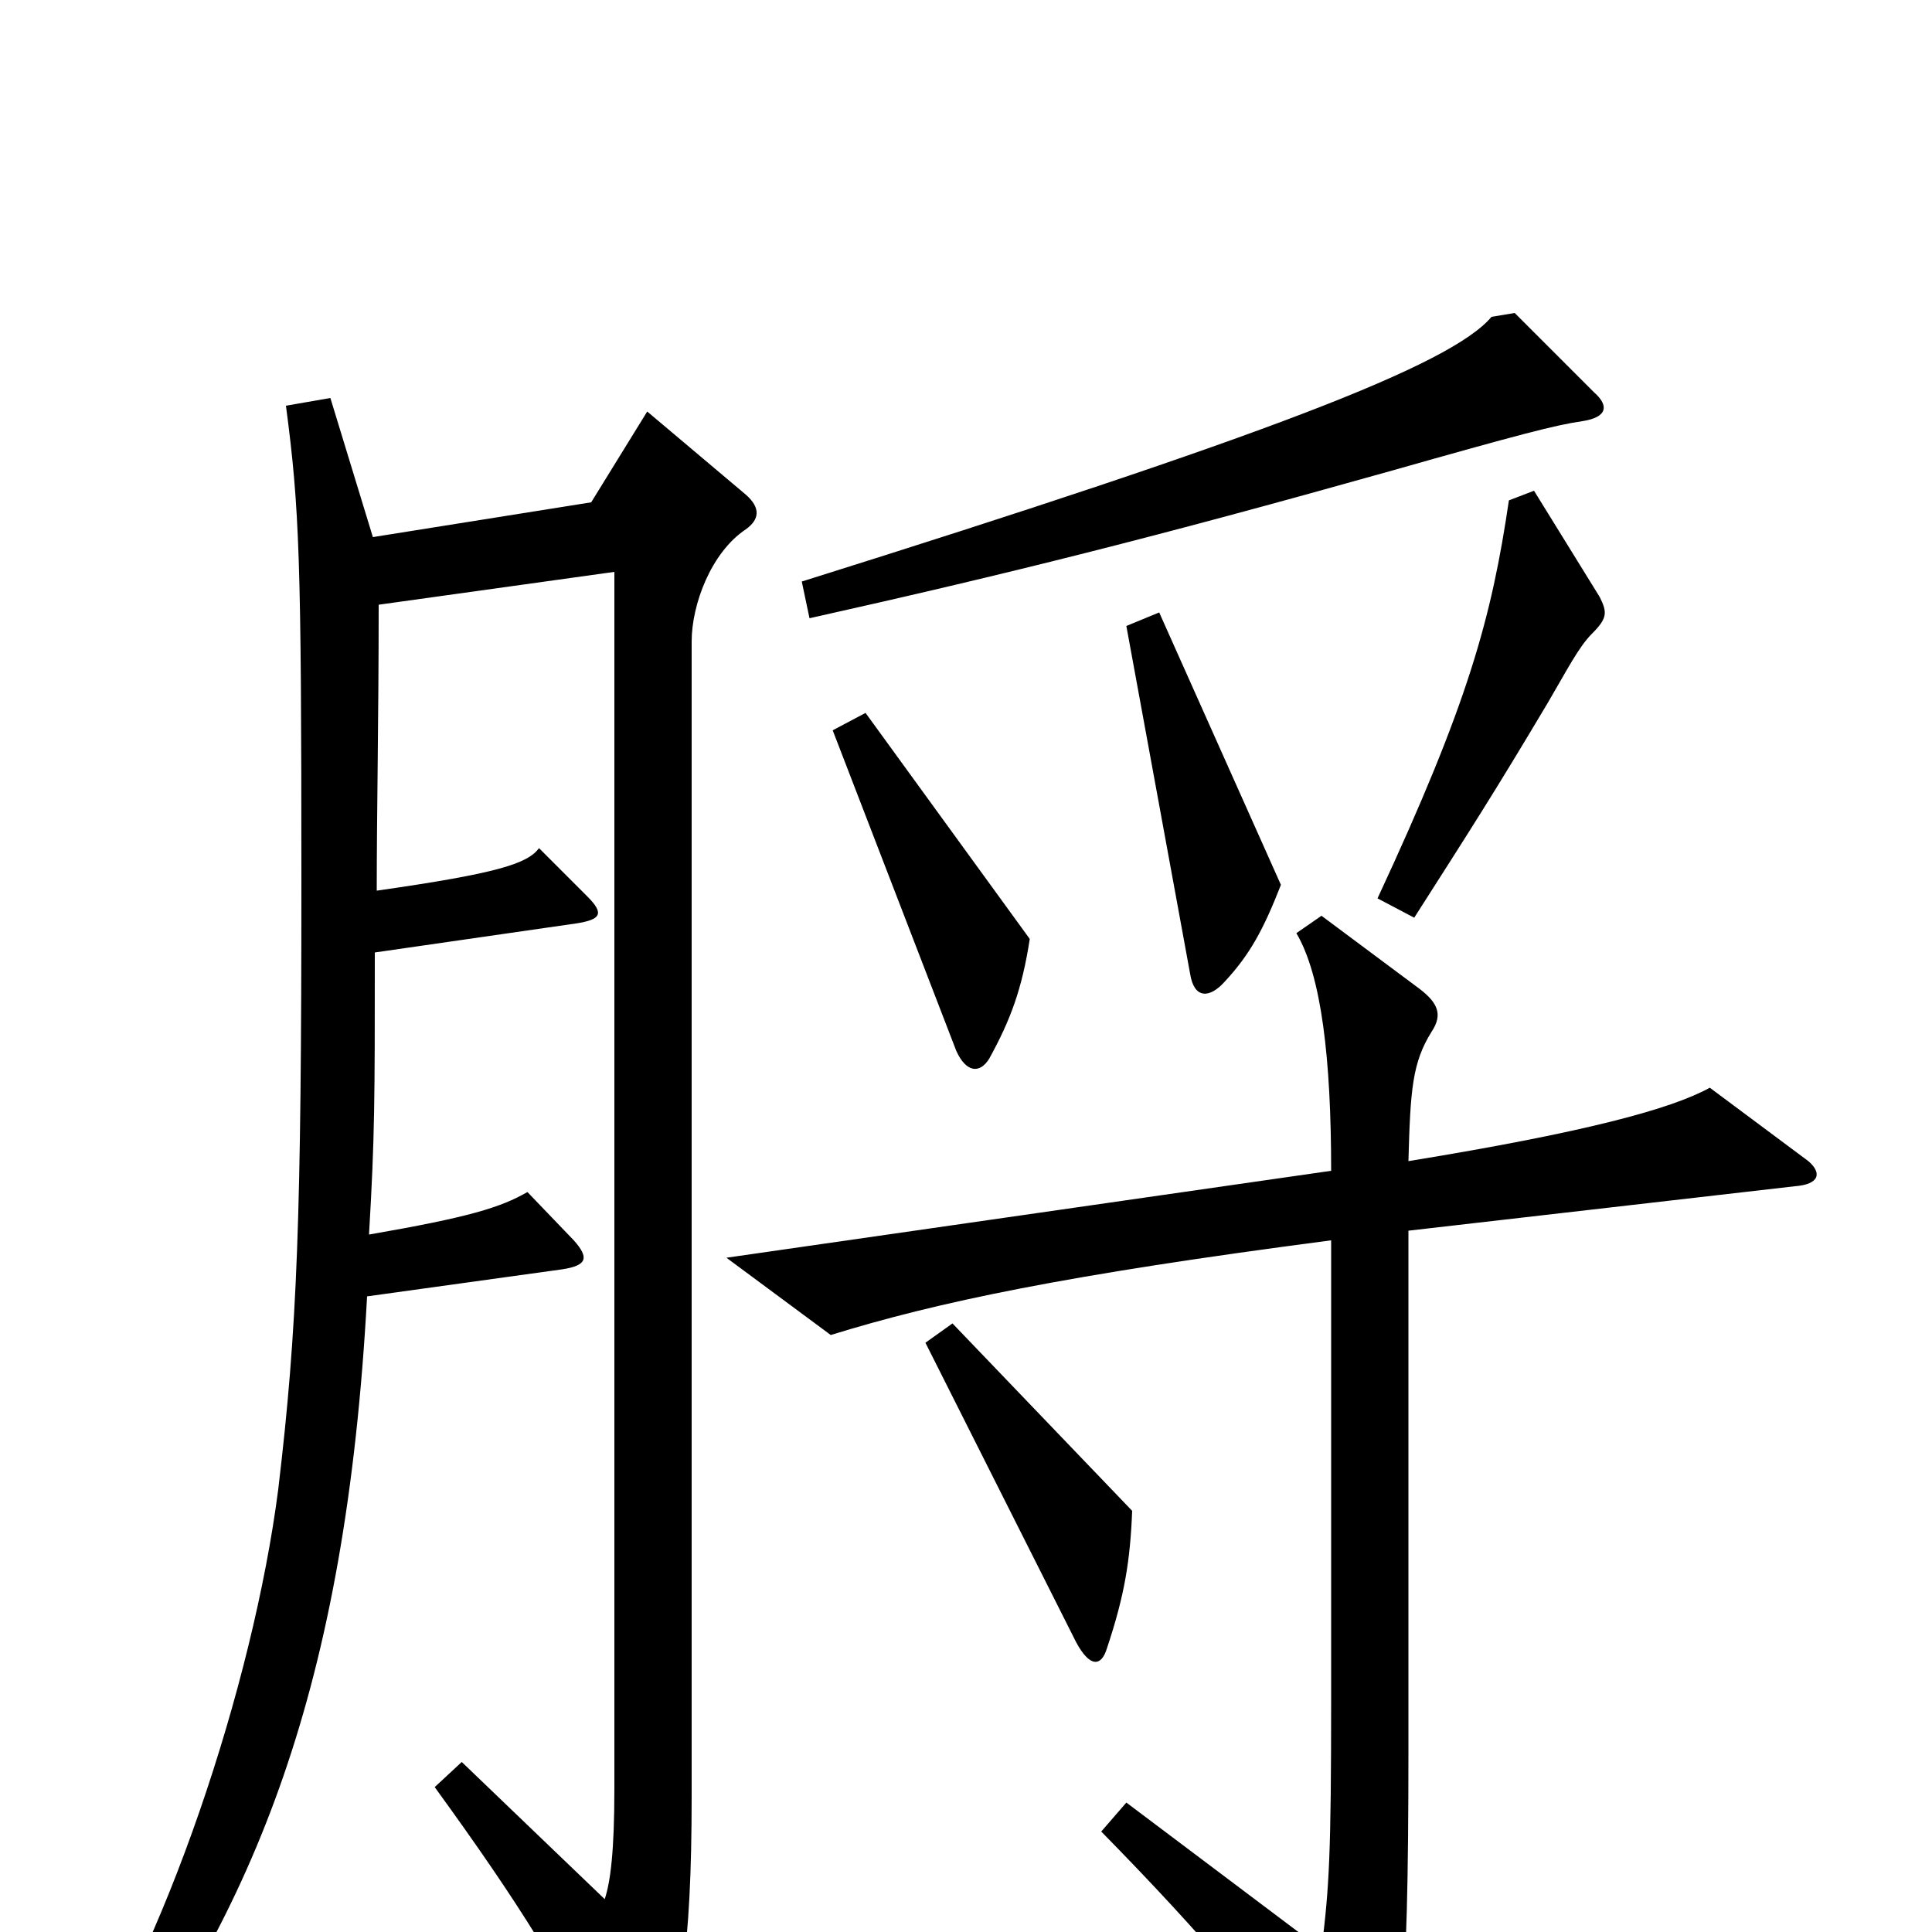 <svg xmlns="http://www.w3.org/2000/svg" viewBox="0 -1000 1000 1000">
	<path fill="#000000" d="M825 -797L784 -838L772 -836C751 -811 654 -774 415 -699L419 -680C522 -703 598 -722 719 -756C786 -775 805 -780 819 -782C832 -784 833 -790 825 -797ZM828 -691L794 -746L781 -741C772 -680 760 -636 713 -535L732 -525C762 -572 773 -589 801 -636C811 -653 817 -665 824 -672C832 -680 832 -683 828 -691ZM663 -542L600 -683L583 -676L616 -496C618 -483 626 -483 634 -492C647 -506 654 -519 663 -542ZM533 -514L448 -631L431 -622L495 -456C500 -445 507 -444 512 -452C523 -472 529 -488 533 -514ZM386 -726C393 -731 394 -737 386 -744L335 -787L306 -740L193 -722L171 -794L148 -790C155 -737 156 -711 156 -545C156 -370 154 -313 144 -229C131 -128 85 10 34 84L51 96C132 -12 179 -126 190 -329L291 -343C304 -345 305 -349 297 -358L273 -383C259 -375 243 -370 191 -361C194 -412 194 -430 194 -507L298 -522C311 -524 313 -527 304 -536L279 -561C273 -553 258 -548 195 -539C195 -579 196 -627 196 -687L318 -704V-74C318 -42 316 -26 313 -17L239 -88L225 -75C270 -13 290 20 319 76C325 86 332 85 338 74C352 46 358 9 358 -70V-668C358 -687 368 -714 386 -726ZM586 -218L493 -315L479 -305L557 -150C564 -137 570 -137 573 -147C582 -174 585 -192 586 -218ZM936 -399L885 -437C865 -426 821 -414 729 -399C730 -436 731 -450 741 -466C747 -475 744 -481 735 -488L684 -526L671 -517C684 -495 689 -452 689 -394L376 -349L430 -309C485 -326 551 -340 689 -358V-121C689 -40 688 -23 684 9L583 -67L570 -52C623 2 658 43 690 90C699 103 705 102 711 91C725 68 729 42 729 -94V-363L929 -386C942 -387 943 -393 936 -399Z"/>
</svg>